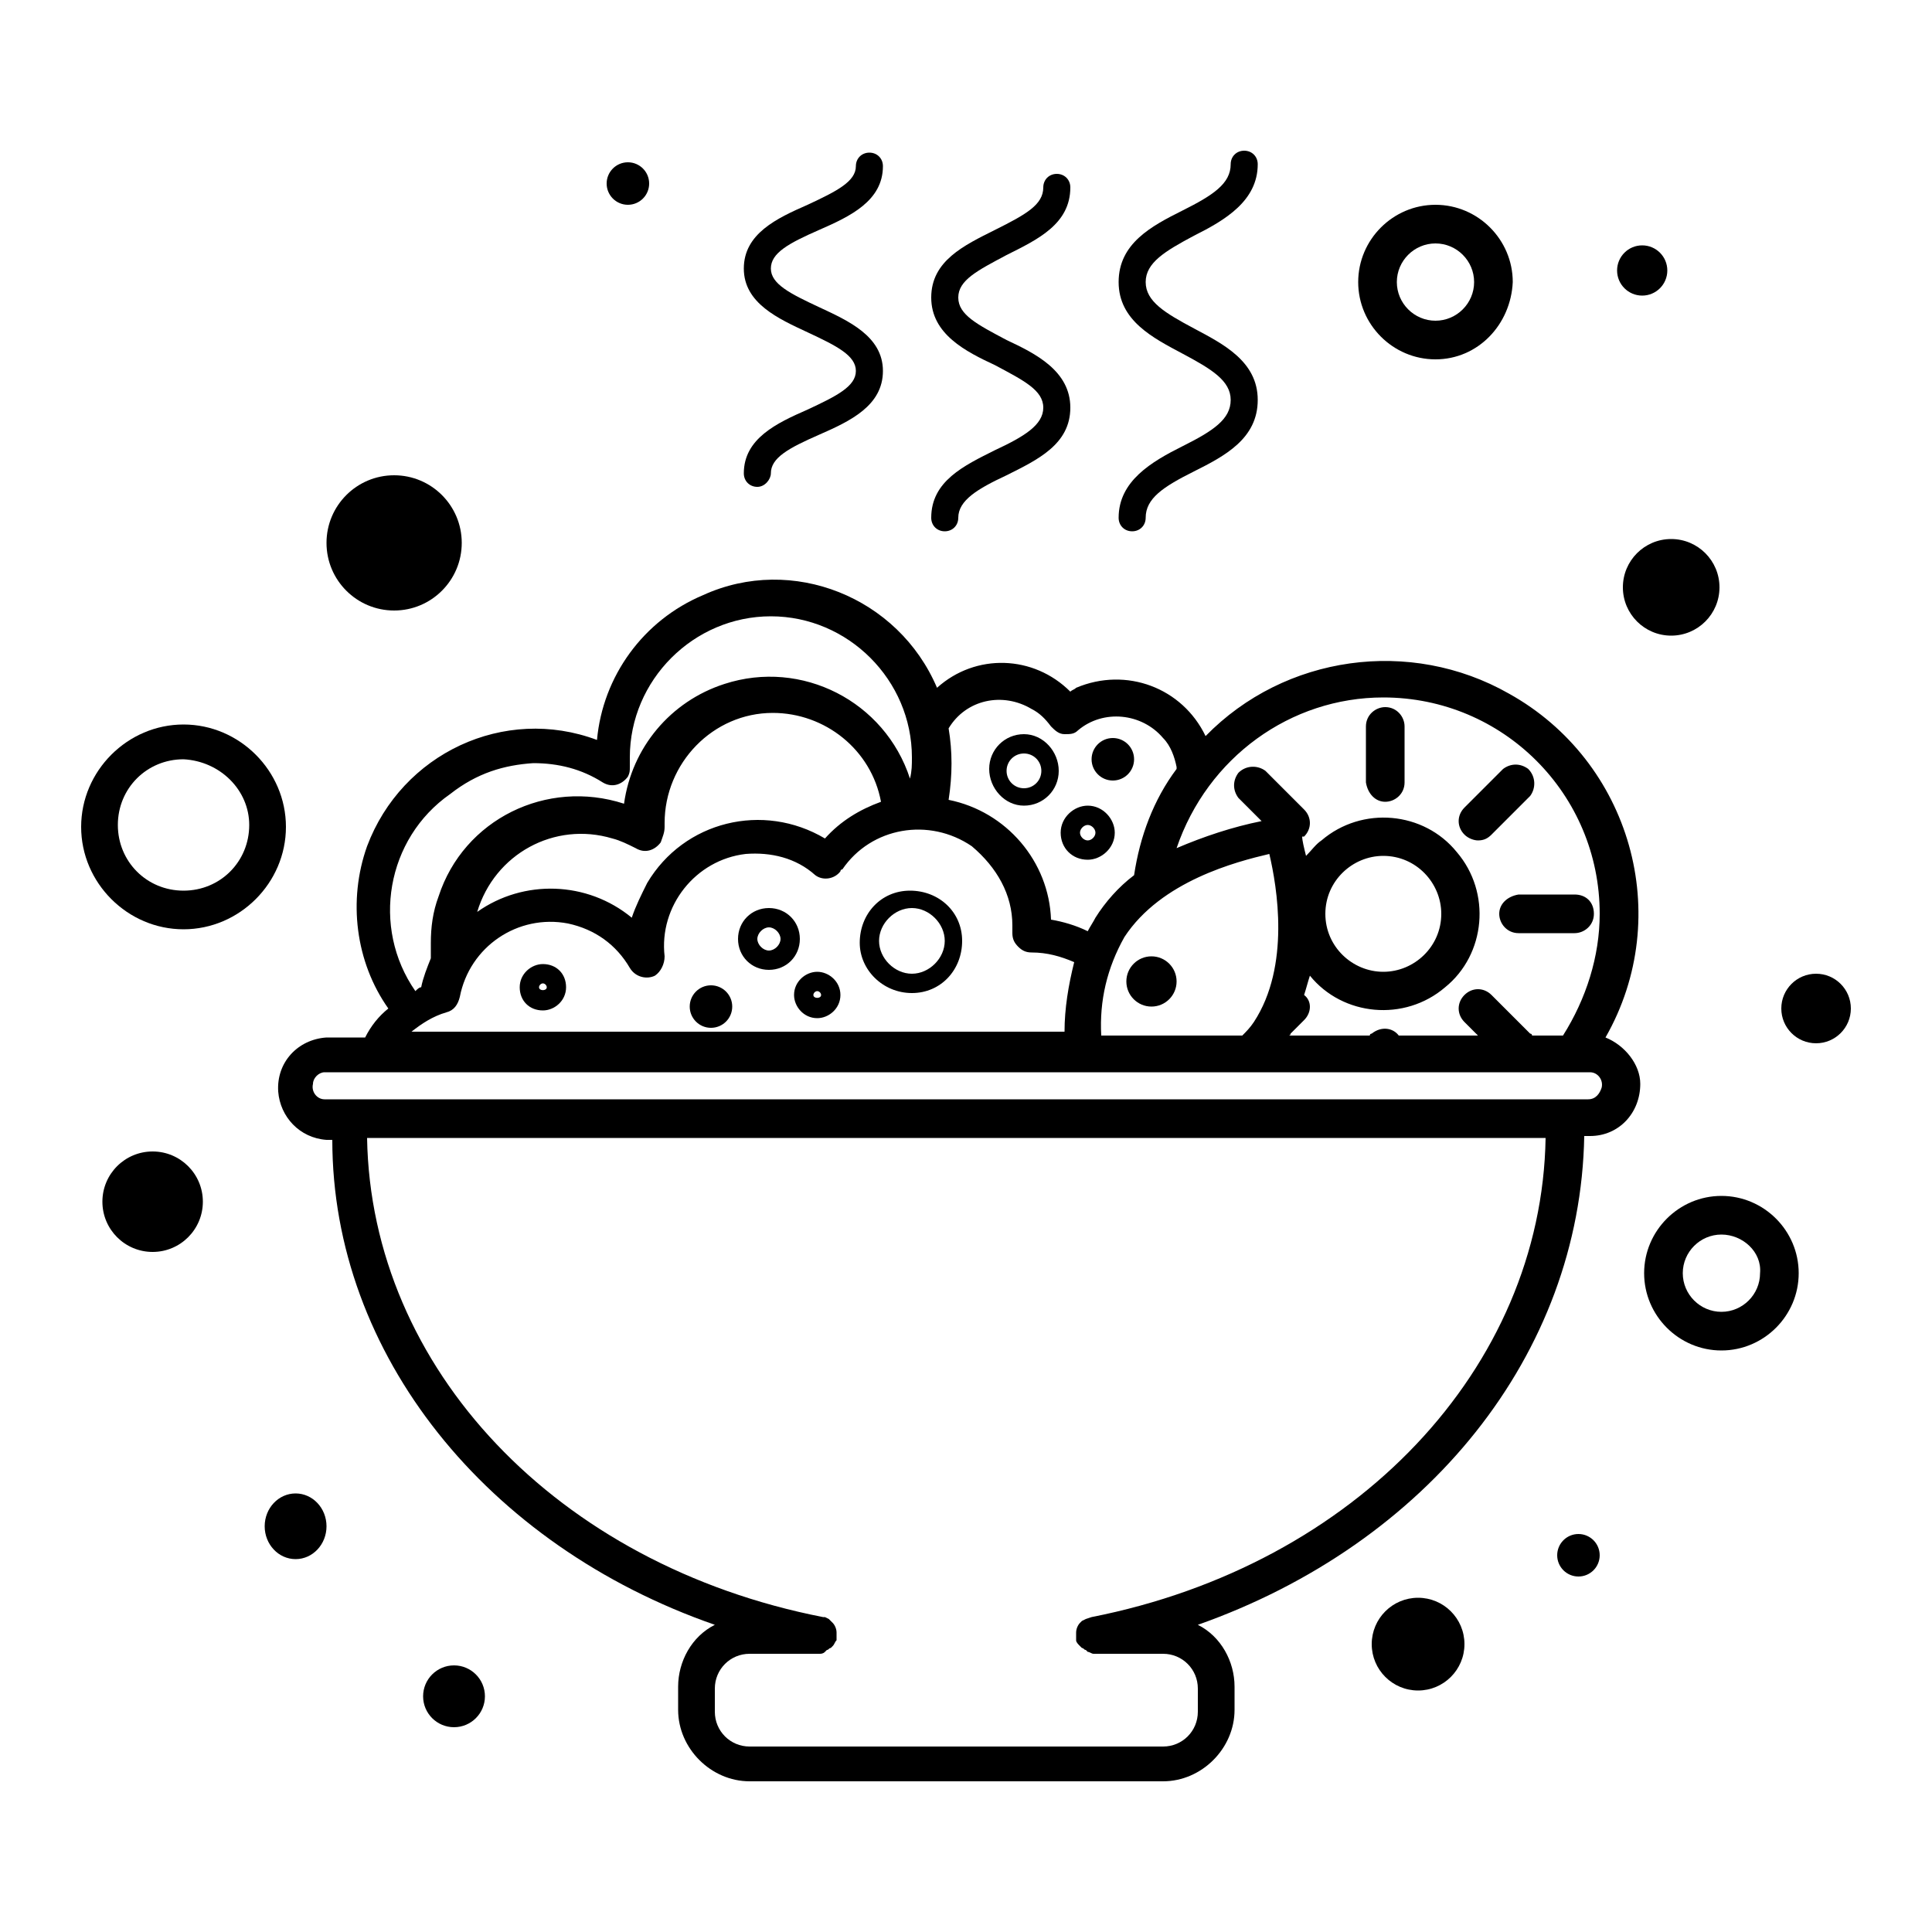 <?xml version="1.0" encoding="utf-8"?>
<!-- Generator: Adobe Illustrator 21.0.0, SVG Export Plug-In . SVG Version: 6.00 Build 0)  -->
<svg version="1.1" id="Layer_1" xmlns="http://www.w3.org/2000/svg" xmlns:xlink="http://www.w3.org/1999/xlink" x="0px" y="0px"
	 viewBox="0 0 100 100" style="enable-background:new 0 0 100 100;" xml:space="preserve">
<title>Asset 1</title>
<g id="Layer_2">
	<g id="Layer_1-2">
		<path d="M39.2,25.2c-0.4,0-0.7-0.3-0.7-0.7c0-1.8,1.7-2.6,3.3-3.3c1.5-0.7,2.5-1.2,2.5-2c0-0.8-1-1.3-2.5-2
			c-1.5-0.7-3.3-1.5-3.3-3.3s1.7-2.6,3.3-3.3c1.5-0.7,2.5-1.2,2.5-2c0-0.4,0.3-0.7,0.7-0.7c0.4,0,0.7,0.3,0.7,0.7
			c0,1.8-1.7,2.6-3.3,3.3c-1.6,0.7-2.5,1.2-2.5,2s1,1.3,2.5,2c1.5,0.7,3.3,1.5,3.3,3.3c0,1.8-1.7,2.6-3.3,3.3
			c-1.6,0.7-2.5,1.2-2.5,2C39.9,24.8,39.6,25.2,39.2,25.2z"/>
		<path d="M48.9,27.5c-0.4,0-0.7-0.3-0.7-0.7c0-1.9,1.7-2.7,3.3-3.5c1.5-0.7,2.5-1.3,2.5-2.2c0-0.9-1-1.4-2.5-2.2
			c-1.5-0.7-3.3-1.6-3.3-3.5s1.7-2.7,3.3-3.5s2.5-1.3,2.5-2.2c0-0.4,0.3-0.7,0.7-0.7c0.4,0,0.7,0.3,0.7,0.7c0,1.9-1.7,2.7-3.3,3.5
			c-1.5,0.8-2.5,1.3-2.5,2.2c0,0.9,1,1.4,2.5,2.2c1.5,0.7,3.3,1.6,3.3,3.5c0,1.9-1.7,2.7-3.3,3.5c-1.5,0.7-2.5,1.3-2.5,2.2
			C49.6,27.2,49.3,27.5,48.9,27.5z"/>
		<path d="M58.6,27.5c-0.4,0-0.7-0.3-0.7-0.7c0-1.9,1.7-2.9,3.3-3.7s2.5-1.4,2.5-2.4s-1-1.6-2.5-2.4c-1.5-0.8-3.3-1.7-3.3-3.7
			s1.7-2.9,3.3-3.7s2.5-1.4,2.5-2.4c0-0.4,0.3-0.7,0.7-0.7c0.4,0,0.7,0.3,0.7,0.7c0,1.9-1.7,2.9-3.3,3.7c-1.5,0.8-2.5,1.4-2.5,2.4
			s1,1.6,2.5,2.4c1.5,0.8,3.3,1.7,3.3,3.7s-1.7,2.9-3.3,3.7s-2.5,1.4-2.5,2.4C59.3,27.2,59,27.5,58.6,27.5
			C58.6,27.5,58.6,27.5,58.6,27.5z"/>
		<circle cx="20.4" cy="28.1" r="3.5"/>
		<circle cx="86.5" cy="30.4" r="2.5"/>
		<circle cx="81.7" cy="80.5" r="1.1"/>
		<circle cx="32.5" cy="9.5" r="1.1"/>
		<ellipse cx="15.3" cy="79" rx="1.6" ry="1.7"/>
		<path d="M74.3,18.6c-2.2,0-4-1.8-4-4s1.8-4,4-4c2.2,0,4,1.8,4,4c0,0,0,0,0,0C78.2,16.8,76.5,18.6,74.3,18.6z M74.3,12.6
			c-1.1,0-2,0.9-2,2s0.9,2,2,2c1.1,0,2-0.9,2-2c0,0,0,0,0,0C76.3,13.5,75.4,12.6,74.3,12.6z"/>
		<path d="M89.1,69.9c-2.2,0-4-1.8-4-4c0-2.2,1.8-4,4-4c2.2,0,4,1.8,4,4C93.1,68.1,91.3,69.9,89.1,69.9L89.1,69.9z M89.1,63.9
			c-1.1,0-2,0.9-2,2c0,1.1,0.9,2,2,2c1.1,0,2-0.9,2-2C91.2,64.8,90.2,63.9,89.1,63.9C89.1,63.9,89.1,63.9,89.1,63.9z"/>
		<path d="M9.5,48.1c-2.9,0-5.3-2.4-5.3-5.3c0-2.9,2.4-5.3,5.3-5.3s5.3,2.4,5.3,5.3C14.8,45.7,12.4,48.1,9.5,48.1
			C9.5,48.1,9.5,48.1,9.5,48.1z M9.5,39.3c-1.9,0-3.4,1.5-3.4,3.4c0,1.9,1.5,3.4,3.4,3.4c1.9,0,3.4-1.5,3.4-3.4
			C12.9,40.9,11.4,39.4,9.5,39.3L9.5,39.3z"/>
		<circle cx="73.4" cy="85.1" r="2.4"/>
		<circle cx="94" cy="52.2" r="1.8"/>
		<circle cx="23.5" cy="87.8" r="1.6"/>
		<path d="M83.1,53.7c3.6-6.3,1.3-14.3-5-17.8c-5.1-2.9-11.6-2-15.7,2.2c-1.2-2.5-4.1-3.6-6.7-2.5c-0.1,0.1-0.2,0.1-0.3,0.2
			c-1.9-1.9-4.9-2-6.9-0.2c-2-4.7-7.5-6.9-12.1-4.8c-3.1,1.3-5.2,4.2-5.5,7.5c-4.8-1.8-10.1,0.7-11.9,5.5c-1,2.8-0.6,6,1.1,8.4
			c-0.5,0.4-0.9,0.9-1.2,1.5h-2c-1.5,0.1-2.6,1.3-2.5,2.8c0.1,1.3,1.1,2.4,2.5,2.5h0.3C17.2,70.1,25.2,80,37,84.1
			c-1.2,0.6-1.9,1.9-1.9,3.2v1.2c0,2,1.7,3.7,3.7,3.7h21.4c2,0,3.7-1.7,3.7-3.7l0,0v-1.2c0-1.3-0.7-2.6-1.9-3.2
			c11.9-4.2,19.8-14,20-25.3h0.3c1.5,0,2.6-1.2,2.6-2.7C84.9,55.1,84.1,54.1,83.1,53.7z M71.6,36.1c6.2,0,11.2,5,11.2,11.2
			c0,2.2-0.7,4.4-1.9,6.3h-1.6c0,0,0-0.1-0.1-0.1l-2-2c-0.4-0.4-1-0.4-1.4,0c-0.4,0.4-0.4,1,0,1.4l0.7,0.7h-4.1
			c-0.3-0.4-0.9-0.5-1.4-0.1c-0.1,0-0.1,0.1-0.1,0.1h-4.2c0,0,0.1,0,0.1-0.1l0.7-0.7c0.4-0.4,0.4-1,0-1.3c0.1-0.3,0.2-0.7,0.3-1
			c1.7,2.1,4.9,2.4,7,0.6c2.1-1.7,2.4-4.9,0.6-7c-1.7-2.1-4.9-2.4-7-0.6c-0.3,0.2-0.5,0.5-0.8,0.8c-0.1-0.4-0.2-0.8-0.2-1l0.1,0
			c0.4-0.4,0.4-1,0-1.4l-2-2c-0.4-0.3-1-0.3-1.4,0.1c-0.3,0.4-0.3,0.9,0,1.3l1.2,1.2c-1.5,0.3-3,0.8-4.4,1.4
			C62.5,39.2,66.8,36.1,71.6,36.1z M68.6,47.3c0-1.7,1.4-3,3-3c1.7,0,3,1.4,3,3c0,1.7-1.4,3-3,3l0,0C70,50.3,68.6,49,68.6,47.3z
			 M64.9,52.9c-0.2,0.3-0.4,0.5-0.6,0.7H57c-0.1-1.8,0.3-3.5,1.2-5.1c1.9-2.9,5.8-3.9,7.5-4.3C66.1,45.9,66.8,50,64.9,52.9z
			 M49.1,37.7c0.9-1.5,2.8-1.9,4.3-1c0.4,0.2,0.7,0.5,1,0.9c0.2,0.2,0.4,0.4,0.7,0.4c0.3,0,0.5,0,0.7-0.2c1.3-1.1,3.3-0.9,4.4,0.4
			c0.4,0.4,0.6,1,0.7,1.5c0,0,0,0.1,0,0.1c-1.2,1.6-1.9,3.5-2.2,5.5c-0.8,0.6-1.5,1.4-2,2.2c-0.1,0.2-0.3,0.5-0.4,0.7
			c-0.6-0.3-1.3-0.5-1.9-0.6c-0.1-3-2.3-5.6-5.3-6.2C49.3,40.1,49.3,38.9,49.1,37.7L49.1,37.7z M52.4,47.9c0,0.1,0,0.3,0,0.4
			c0,0.3,0.1,0.5,0.3,0.7c0.2,0.2,0.4,0.3,0.7,0.3c0.8,0,1.5,0.2,2.2,0.5c-0.3,1.2-0.5,2.4-0.5,3.6H21.3c0.5-0.4,1.1-0.8,1.8-1
			c0.4-0.1,0.6-0.4,0.7-0.8c0.5-2.6,3-4.3,5.6-3.8c1.4,0.3,2.5,1.1,3.2,2.3c0.3,0.5,0.9,0.6,1.3,0.4c0.3-0.2,0.5-0.6,0.5-1
			c-0.3-2.6,1.6-5,4.2-5.3c1.3-0.1,2.6,0.2,3.6,1.1c0.4,0.3,1,0.2,1.3-0.2c0,0,0-0.1,0.1-0.1c1.5-2.2,4.5-2.7,6.7-1.2
			C51.6,44.9,52.4,46.3,52.4,47.9L52.4,47.9z M34.4,42.8c0-0.1,0-0.1,0-0.2c0-3.1,2.5-5.7,5.6-5.7c2.7,0,5.1,1.9,5.6,4.6
			c-1.1,0.4-2.1,1-2.9,1.9c-3.2-1.9-7.3-0.9-9.2,2.3c-0.3,0.6-0.6,1.2-0.8,1.8c-2.3-1.9-5.6-2-8-0.3c0.9-3,4-4.7,7-3.8
			c0.4,0.1,0.8,0.3,1.2,0.5c0.5,0.3,1,0.1,1.3-0.3C34.3,43.3,34.4,43.1,34.4,42.8L34.4,42.8z M27.6,39.5c1.3,0,2.5,0.3,3.6,1
			c0.5,0.3,1,0.1,1.3-0.3c0.1-0.2,0.1-0.3,0.1-0.5v-0.2c0-0.1,0-0.2,0-0.3c0-4,3.3-7.3,7.3-7.3s7.3,3.3,7.3,7.3c0,0.4,0,0.7-0.1,1.1
			c-1.3-4-5.6-6.2-9.6-4.9c-2.8,0.9-4.8,3.3-5.2,6.2c-4-1.3-8.3,0.8-9.6,4.8c-0.3,0.8-0.4,1.6-0.4,2.4c0,0.3,0,0.5,0,0.8
			c-0.2,0.5-0.4,1-0.5,1.5c-0.1,0-0.2,0.1-0.3,0.2c-2.3-3.3-1.5-7.9,1.8-10.2C24.7,40,26.1,39.6,27.6,39.5L27.6,39.5z M56.5,83.7
			L56.5,83.7l-0.3,0.1L56,83.9L55.9,84c-0.1,0.1-0.2,0.3-0.2,0.5c0,0.1,0,0.2,0,0.3c0,0,0,0.1,0,0.1c0,0.1,0.1,0.2,0.2,0.3l0.1,0.1
			c0.1,0,0.1,0.1,0.2,0.1l0.1,0.1c0.1,0,0.2,0.1,0.3,0.1h3.6c1,0,1.8,0.8,1.8,1.8l0,0v1.2c0,1-0.8,1.8-1.8,1.8l0,0H38.8
			c-1,0-1.8-0.8-1.8-1.8l0,0v-1.2c0-1,0.8-1.8,1.8-1.8l0,0h3.6c0.1,0,0.2,0,0.3-0.1l0.1-0.1c0.1,0,0.1-0.1,0.2-0.1l0.1-0.1
			c0.1-0.1,0.1-0.2,0.2-0.3c0,0,0-0.1,0-0.1c0-0.1,0-0.1,0-0.2c0,0,0-0.1,0-0.1c0-0.2-0.1-0.4-0.2-0.5l-0.1-0.1l-0.1-0.1l-0.2-0.1
			h-0.1C28.8,81,19.2,70.8,19,58.9h61C79.8,70.8,70.2,81,56.5,83.7L56.5,83.7z M82.2,56.9H16.8c-0.4,0-0.7-0.4-0.6-0.8
			c0-0.3,0.3-0.6,0.6-0.6h65.5c0.4,0,0.7,0.4,0.6,0.8C82.8,56.6,82.6,56.9,82.2,56.9z"/>
		<path d="M71.7,41.5c0.5,0,1-0.4,1-1v-2.9c0-0.5-0.4-1-1-1c-0.5,0-1,0.4-1,1v2.9C70.8,41.1,71.2,41.5,71.7,41.5z"/>
		<path d="M77.6,47.3c0,0.5,0.4,1,1,1h2.9c0.5,0,1-0.4,1-1s-0.4-1-1-1h-2.9C78,46.4,77.6,46.8,77.6,47.3z"/>
		<path d="M76.5,43.5c0.3,0,0.5-0.1,0.7-0.3l2-2c0.3-0.4,0.3-1-0.1-1.4c-0.4-0.3-0.9-0.3-1.3,0l-2,2c-0.4,0.4-0.4,1,0,1.4
			C76,43.4,76.3,43.5,76.5,43.5L76.5,43.5z"/>
		<path d="M47.2,51.4c1.5,0,2.6-1.2,2.6-2.7c0-1.5-1.2-2.6-2.7-2.6c-1.5,0-2.6,1.2-2.6,2.7C44.5,50.2,45.7,51.4,47.2,51.4z M47.2,47
			c0.9,0,1.7,0.8,1.7,1.7s-0.8,1.7-1.7,1.7c-0.9,0-1.7-0.8-1.7-1.7C45.5,47.8,46.3,47,47.2,47C47.2,47,47.2,47,47.2,47L47.2,47z"/>
		<path d="M39.8,47c-0.9,0-1.6,0.7-1.6,1.6s0.7,1.6,1.6,1.6c0.9,0,1.6-0.7,1.6-1.6S40.7,47,39.8,47L39.8,47z M39.8,49.2
			c-0.3,0-0.6-0.3-0.6-0.6s0.3-0.6,0.6-0.6c0.3,0,0.6,0.3,0.6,0.6C40.4,48.9,40.1,49.2,39.8,49.2L39.8,49.2z"/>
		<path d="M56.3,44.5c0.7,0,1.4-0.6,1.4-1.4c0-0.7-0.6-1.4-1.4-1.4c-0.7,0-1.4,0.6-1.4,1.4l0,0C54.9,43.9,55.5,44.5,56.3,44.5z
			 M56.3,42.7c0.2,0,0.4,0.2,0.4,0.4c0,0.2-0.2,0.4-0.4,0.4c-0.2,0-0.4-0.2-0.4-0.4l0,0C55.9,42.9,56.1,42.7,56.3,42.7z"/>
		<path d="M28.1,49.9c-0.6,0-1.2,0.5-1.2,1.2s0.5,1.2,1.2,1.2c0.6,0,1.2-0.5,1.2-1.2c0,0,0,0,0,0C29.3,50.4,28.8,49.9,28.1,49.9z
			 M27.9,51.1c0-0.1,0.1-0.2,0.2-0.2s0.2,0.1,0.2,0.2C28.3,51.3,27.9,51.3,27.9,51.1z"/>
		<path d="M42.3,50.3c-0.6,0-1.2,0.5-1.2,1.2c0,0.6,0.5,1.2,1.2,1.2c0.6,0,1.2-0.5,1.2-1.2c0,0,0,0,0,0
			C43.5,50.8,42.9,50.3,42.3,50.3z M42.1,51.5c0-0.1,0.1-0.2,0.2-0.2s0.2,0.1,0.2,0.2C42.5,51.7,42.1,51.7,42.1,51.5L42.1,51.5z"/>
		<circle cx="57.6" cy="39.3" r="1.1"/>
		<circle cx="36.8" cy="52.1" r="1.1"/>
		<path d="M53,41.7c1,0,1.8-0.8,1.8-1.8S54,38,53,38c-1,0-1.8,0.8-1.8,1.8S52,41.7,53,41.7L53,41.7z M53,39c0.5,0,0.9,0.4,0.9,0.9
			c0,0.5-0.4,0.9-0.9,0.9c-0.5,0-0.9-0.4-0.9-0.9C52.1,39.4,52.5,39,53,39L53,39z"/>
		<circle cx="59.6" cy="50.8" r="1.3"/>
		<circle cx="85" cy="14" r="1.3"/>
		<circle cx="7.9" cy="62.2" r="2.6"/>
	</g>
</g>
</svg>
